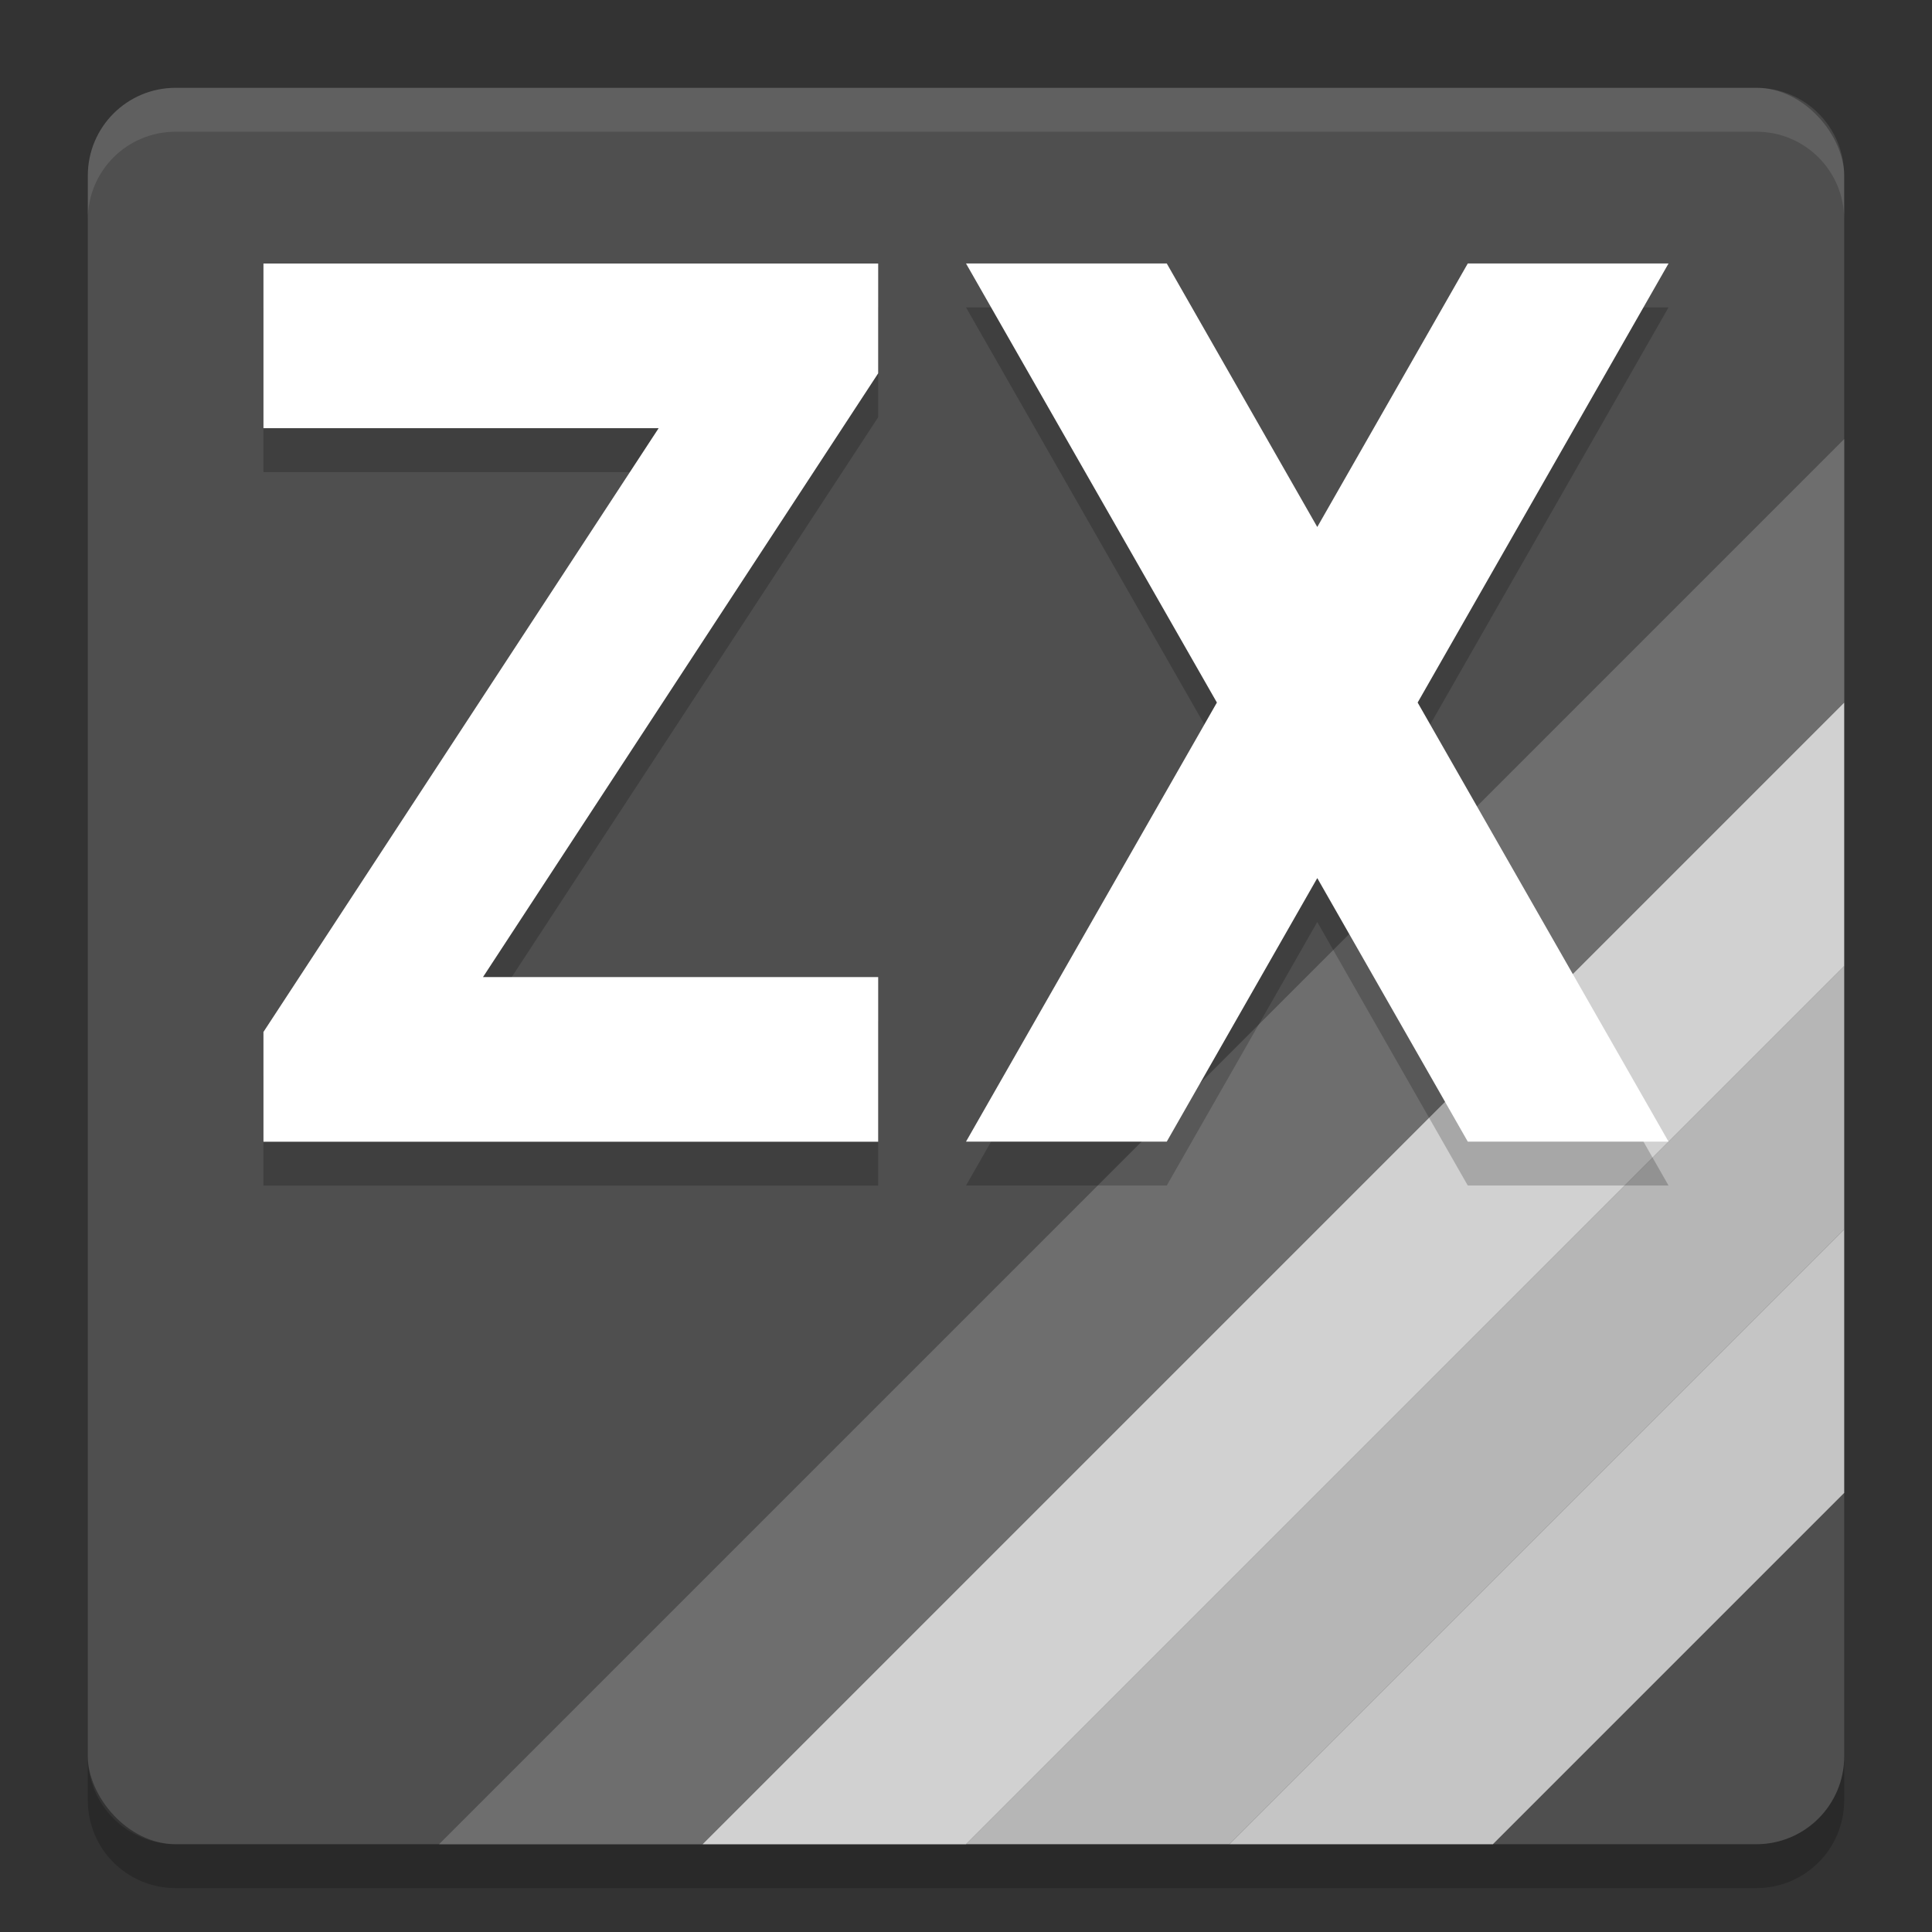 <svg xmlns="http://www.w3.org/2000/svg" width="22" height="22" version="1.1" viewBox="0 0 22 22">
 <rect x="0" y="0" width="22" height="22" fill="#333333" stroke="none"/>
 <path style="opacity:.2" d="m2 21.5c-0.554 0-1-0.446-1-1v-0.5c0 0.554 0.446 1 1 1h18c0.554 0 1-0.446 1-1v0.5c0 0.554-0.446 1-1 1z"/>
 <rect style="fill:#4f4f4f" width="20" height="20" x="1" y="1" rx="1" ry="1"/>
 <path style="opacity:.1;fill:#ffffff" d="m2 1c-0.554 0-1 0.446-1 1v0.5c0-0.554 0.446-1 1-1h18c0.554 0 1 0.446 1 1v-0.5c0-0.554-0.446-1-1-1z"/>
 <path style="fill:#6e6e6e" d="m21 5-16 16h3l13-13z"/>
 <path style="fill:#d1d1d1" d="m21 8.001v3l-10 10h-3z"/>
 <path style="fill:#b6b6b6" d="m21 11v3l-7 7h-3z"/>
 <path style="fill:#c5c5c5" d="m21 14v3l-4 4h-3z"/>
 <path style="opacity:.2" d="m11 3.5 2.857 5-2.857 5h2.286l1.714-3.001 1.714 3.001h2.286l-2.857-5 2.857-5h-2.286l-1.714 3.001-1.714-3.001zm-8 0.001h7v1.25l-4.5 6.875h4.5v1.875h-7v-1.25l4.5-6.875h-4.5z"/>
 <path style="fill:#ffffff" d="m11 3 2.857 5-2.857 5h2.286l1.714-3.001 1.714 3.001h2.286l-2.857-5 2.857-5h-2.286l-1.714 3.001-1.714-3.001zm-8 0.001h7v1.25l-4.5 6.875h4.5v1.875h-7v-1.25l4.5-6.875h-4.5z"/>
</svg>
